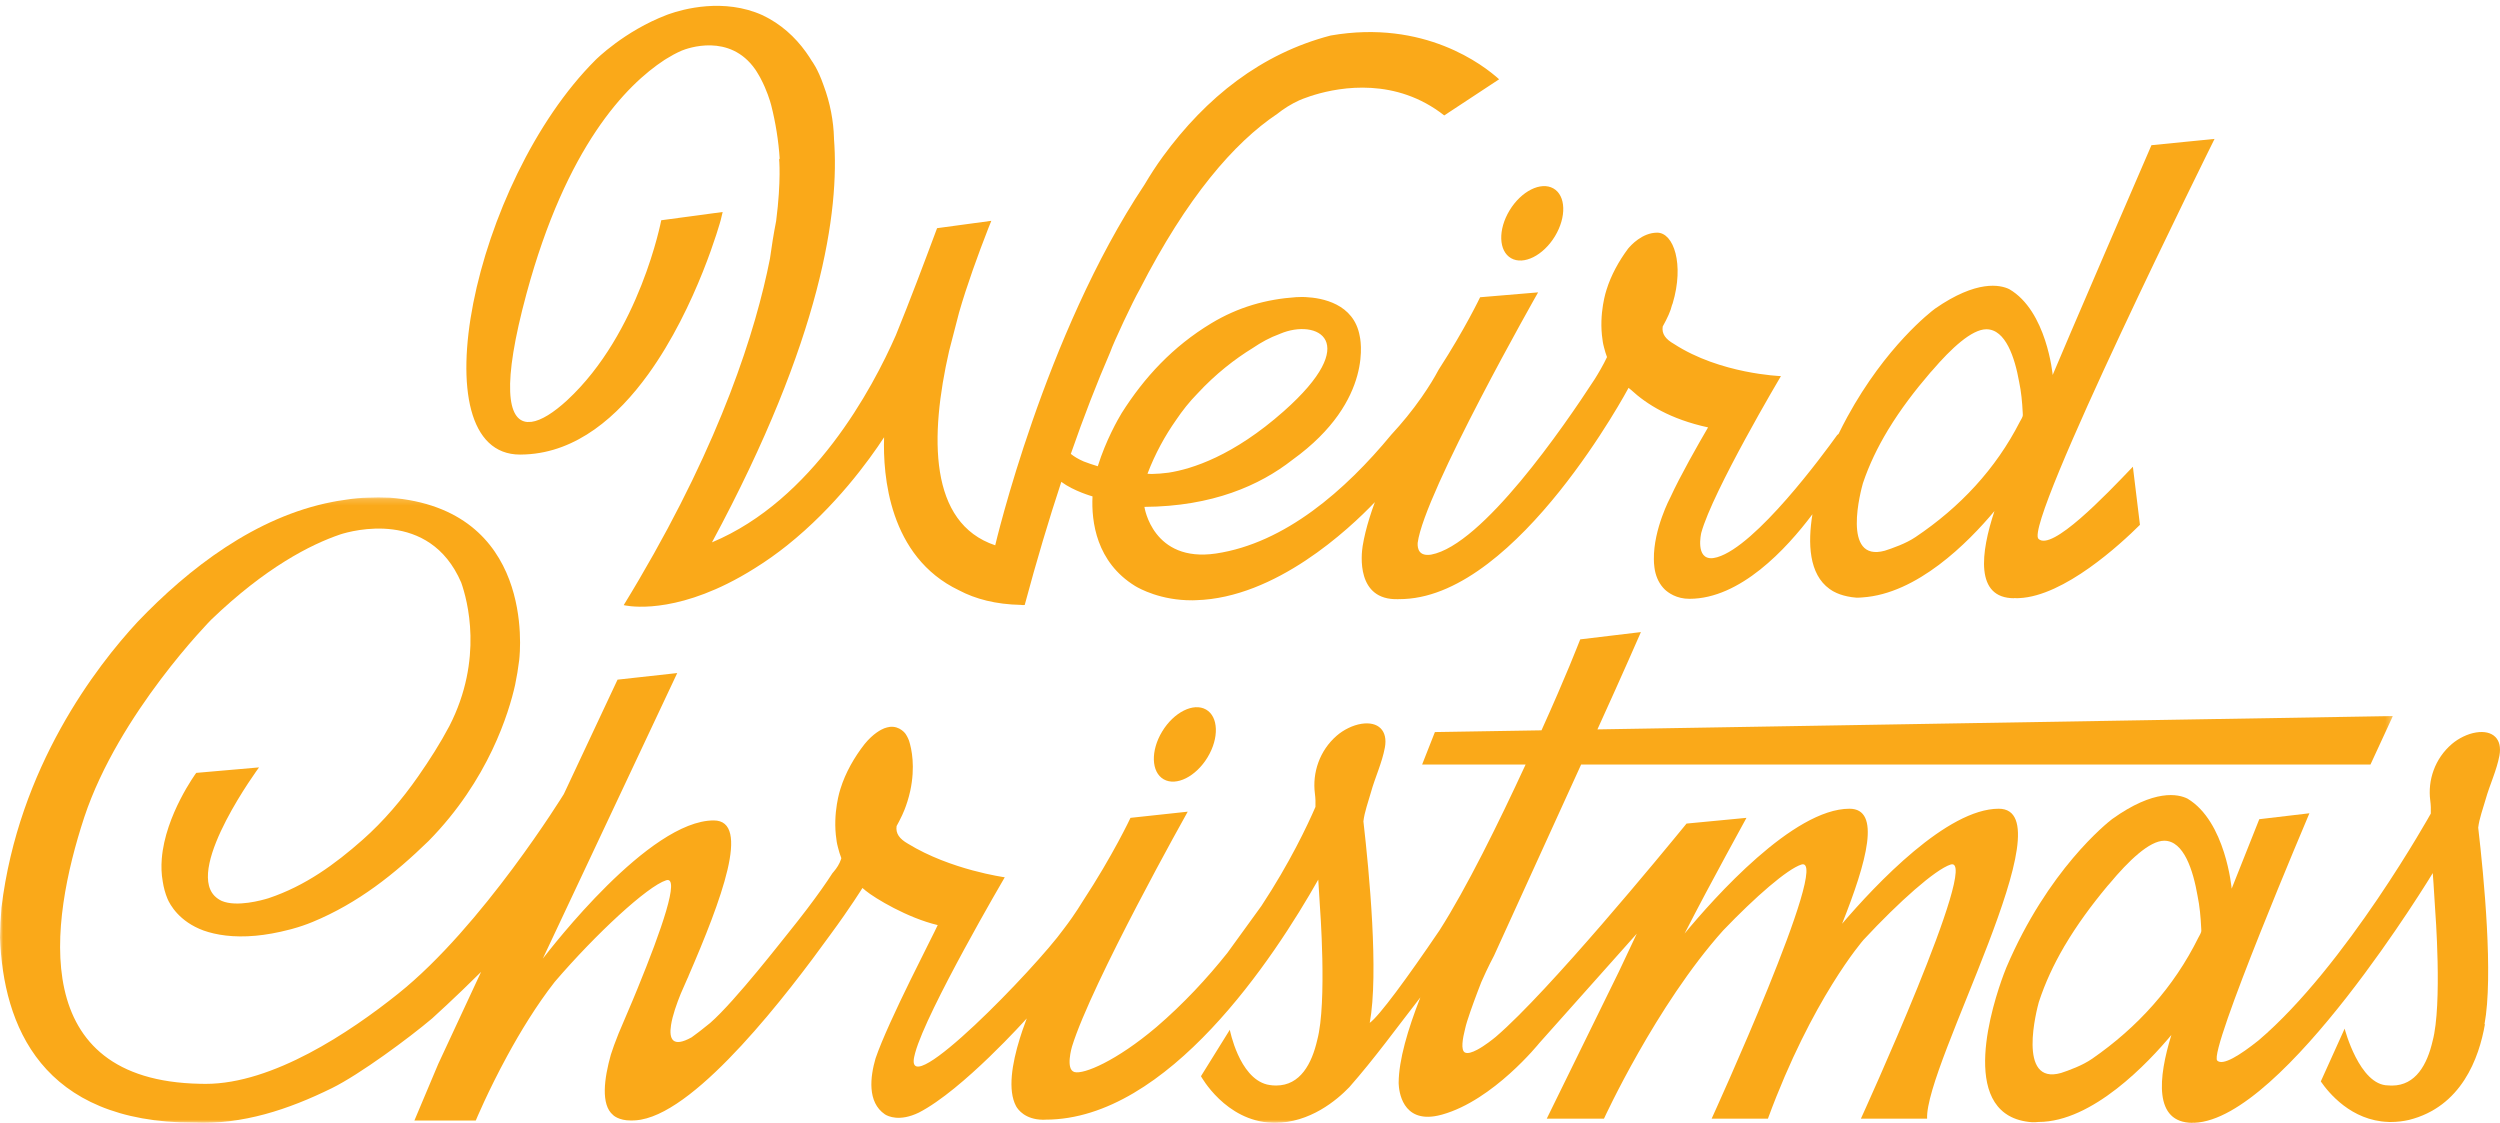 
<svg width="403px" height="181px" viewBox="0 0 403 181" version="1.1" xmlns="http://www.w3.org/2000/svg" xmlns:xlink="http://www.w3.org/1999/xlink">
    <!-- Generator: Sketch 52.6 (67491) - http://www.bohemiancoding.com/sketch -->
    <title>Logo Text</title>
    <desc>Created with Sketch.</desc>
    <defs>
        <polygon id="path-1" points="0 0.179 385.728 0.179 385.728 101 0 101"></polygon>
        <polygon id="path-3" points="0.179 0.627 281.986 0.627 281.986 107.671 0.179 107.671"></polygon>
    </defs>
    <g id="Working-File" stroke="none" stroke-width="1" fill="none" fill-rule="evenodd">
        <g id="Intro-Copy-3" transform="translate(-516, -218)">
            <g id="Logo-Text" transform="translate(515.685, 211)">
                <path d="M354.685,158.158 C350.731,166.149 344.888,172.594 337.598,177.652 C336.784,178.216 335.889,178.668 334.955,179.065 C334.559,179.211 334.103,179.39 333.573,179.611 C333.237,179.732 332.9,179.848 332.559,179.962 C325.385,182.012 328.682,169.588 328.97,168.55 C329.993,165.412 331.385,162.454 333.037,159.624 L333.031,159.621 C333.031,159.621 333.073,159.555 333.149,159.435 C335.13,156.076 337.476,152.897 340.027,149.831 C340.137,149.698 340.257,149.573 340.37,149.444 C343.421,145.776 346.8,142.525 349.192,142.525 C352.358,142.525 353.857,147.338 354.561,151.409 C354.91,153.1 355.066,154.843 355.148,156.601 C355.161,156.844 355.167,156.982 355.167,156.982 C355.183,157.368 354.872,157.776 354.685,158.158 M403.222,128.802 C403.721,126.145 402.175,124.649 399.472,125.07 C398.097,125.286 396.634,126.014 395.568,126.922 C392.793,129.286 391.65,132.802 392.071,136.032 C392.168,136.77 392.19,137.47 392.162,138.145 C392.162,138.145 378.503,162.715 364.378,174.724 C361.407,177.094 358.624,178.846 357.734,177.966 C356.267,176.513 372.592,138.1 372.592,138.1 L364.511,139.055 C364.167,139.881 361.203,147.335 360.06,150.251 C360.06,150.251 359.103,139.426 352.94,135.74 C351.465,135.005 347.632,134.132 340.786,139.038 C339.974,139.661 330.432,147.222 323.727,162.988 C323.304,164.018 316.405,181.207 323.511,186.438 C323.654,186.541 323.799,186.64 323.947,186.733 C323.976,186.75 324.003,186.77 324.032,186.786 C324.078,186.815 324.125,186.84 324.172,186.866 C325.17,187.433 326.397,187.798 327.899,187.904 L327.9,187.904 C328.238,187.912 328.581,187.896 328.926,187.859 C337.652,187.859 346.654,178.259 350.341,173.835 C348.222,180.701 347.452,188 353.763,188 L353.764,187.972 C353.861,187.981 353.962,187.984 354.063,187.987 C368.457,187.441 392.476,147.742 392.476,147.742 C392.476,147.742 392.673,150.27 392.858,153.558 C392.873,153.754 394.041,168.926 392.452,174.805 C392.451,174.809 392.45,174.813 392.449,174.818 C391.586,178.559 389.749,181.982 385.916,181.994 C385.887,181.993 385.858,181.993 385.828,181.992 C385.686,181.991 385.545,181.986 385.407,181.975 C385.369,181.974 385.331,181.971 385.294,181.967 C380.646,181.967 378.272,172.817 378.272,172.817 L374.428,181.327 C375.703,183.183 379.37,187.649 385.269,187.854 C385.42,187.866 385.505,187.866 385.505,187.866 L385.687,187.866 C386.713,187.866 387.693,187.745 388.622,187.537 C397.101,185.425 399.945,177.56 400.892,172.069 C400.866,172.089 400.835,172.116 400.811,172.134 C402.262,164.348 400.73,148.417 399.802,140.416 C399.979,138.912 400.574,137.364 400.991,135.88 C401.66,133.497 402.772,131.213 403.222,128.802" id="Fill-1" fill="#FAA919"></path>
                <path d="M194.723,121.376 C192.704,120.224 189.54,121.809 187.657,124.916 C185.774,128.021 185.886,131.473 187.906,132.625 C189.927,133.776 193.09,132.191 194.972,129.085 C196.855,125.979 196.744,122.527 194.723,121.376" id="Fill-3" fill="#FAA919"></path>
                <g id="Group" transform="translate(0, 7)">
                    <g id="Group-7" transform="translate(0.315, 80)">
                        <mask id="mask-2" fill="white">
                            <use xlink:href="#path-1"></use>
                        </mask>
                        <g id="Clip-6"></g>
                        <path d="M322.195,50.367 C313.902,50.367 302.456,62.462 296.945,68.908 C300.958,58.835 303.259,50.367 298.136,50.367 C289.098,50.367 276.321,64.726 271.555,70.49 C275.926,61.932 281.482,51.986 281.53,51.837 L271.87,52.761 C267.956,57.556 249.642,79.822 241.188,87.078 L241.189,87.079 C241.189,87.079 241.147,87.114 241.088,87.163 C240.727,87.463 239.378,88.556 238.119,89.223 C237.32,89.647 236.561,89.898 236.125,89.65 C235.465,89.276 235.763,87.438 236.184,85.802 C236.316,85.175 236.655,84.117 237.048,82.99 C237.78,80.889 238.693,78.553 238.776,78.34 C238.78,78.329 238.783,78.324 238.783,78.324 L238.783,78.324 C239.832,75.911 240.824,74.079 240.824,74.079 C240.824,74.079 248.241,57.803 254.88,43.239 L382.123,43.239 L385.728,35.429 L257.505,37.578 C261.61,28.57 264.514,21.892 264.514,21.892 L254.735,23.065 C254.273,24.181 252.641,28.535 248.489,37.729 L231.306,38.009 L229.247,43.239 L245.93,43.239 C241.538,52.749 236.389,63.178 232.054,69.966 C226.832,77.665 222.326,83.8 220.802,84.885 C222.271,76.911 220.721,60.594 219.782,52.398 C219.96,50.858 220.563,49.272 220.985,47.752 C221.662,45.311 222.786,42.971 223.242,40.502 C223.746,37.781 222.183,36.25 219.449,36.68 C218.057,36.901 216.577,37.647 215.499,38.577 C212.691,40.999 211.534,44.599 211.96,47.909 C212.058,48.664 212.08,49.381 212.052,50.072 C210.77,53.034 207.916,59.092 203.335,66.042 L197.863,73.595 C194.612,77.679 190.798,81.798 186.404,85.571 C179.939,91.041 174.692,93.222 173.206,92.815 C171.706,92.406 172.803,88.716 172.803,88.716 C175.979,78.421 191.46,50.842 191.46,50.842 L182.235,51.837 C182.235,51.837 179.444,57.813 174.494,65.355 C174.027,66.123 173.481,66.967 172.783,67.966 C172.353,68.582 171.908,69.184 171.454,69.778 C166.906,76.094 145.796,97.892 147.367,90.376 C147.41,90.185 147.455,89.992 147.508,89.79 C147.519,89.754 147.526,89.724 147.536,89.69 C149.381,82.914 161.967,61.418 161.967,61.418 C161.967,61.418 153.246,60.236 146.35,55.998 C145.018,55.234 144.35,54.374 144.531,53.162 C144.823,52.636 145.081,52.134 145.301,51.663 L145.301,51.664 C145.301,51.664 146.179,50.013 146.734,47.477 C147.565,43.604 146.963,40.748 146.541,39.413 C146.492,39.277 146.308,38.791 145.974,38.299 C145.974,38.299 145.081,36.999 143.45,37.17 C143.135,37.216 142.834,37.297 142.546,37.4 C142.073,37.587 140.774,38.223 139.381,39.934 C137.735,42.031 136.283,44.552 135.474,47.177 C135.472,47.181 134.171,51.03 134.837,55.368 C134.837,55.368 134.873,55.84 135.085,56.616 C135.224,57.187 135.399,57.762 135.622,58.332 C135.599,58.413 135.578,58.495 135.55,58.575 L135.549,58.578 C135.311,59.259 134.916,59.917 134.369,60.546 C134.31,60.615 134.251,60.684 134.192,60.752 C133.232,62.264 131.804,64.279 130.08,66.552 C129.152,67.774 128.132,69.076 127.053,70.413 C126.484,71.078 118.524,81.384 114.479,84.903 C113.96,85.327 113.453,85.732 112.96,86.114 C112.795,86.232 112.65,86.344 112.519,86.452 C112.129,86.75 111.789,87.002 111.487,87.218 C108.41,88.932 107.819,87.497 108.169,85.247 C108.41,83.695 109.096,81.76 109.733,80.196 C110.088,79.39 110.443,78.578 110.798,77.763 C110.909,77.528 110.975,77.392 110.975,77.392 L110.955,77.401 C116.293,65.082 121.1,52.253 115.053,52.253 C104.625,52.253 88.855,72.813 87.502,74.525 L109.169,28.497 L99.547,29.56 L90.89,48.006 L90.89,48.005 C90.89,48.005 77.762,69.338 64.183,80.183 C56.376,86.426 43.968,94.72 33.155,94.72 L33.152,94.72 L33.148,94.72 C32.835,94.72 32.535,94.714 32.242,94.707 C4.405,94.163 7.988,68.805 13.578,51.752 C13.578,51.75 13.579,51.748 13.58,51.746 C19.156,34.957 34.046,19.893 34.046,19.893 C42.796,11.486 50.054,7.776 54.885,6.138 C56.645,5.574 69.221,2.025 74.341,13.893 C75.337,16.696 77.969,26.24 72.448,37.021 C70.972,39.813 69.244,42.52 67.398,45.168 C64.848,48.826 61.863,52.365 58.442,55.386 C54.016,59.297 49.222,62.807 43.292,64.79 C42.236,65.118 38.177,66.257 35.747,65.231 C35.308,65.024 34.939,64.768 34.636,64.469 C34.611,64.443 34.587,64.421 34.563,64.397 C30.007,59.625 41.754,43.705 41.754,43.705 L31.632,44.589 C31.632,44.589 26.644,51.356 26.08,58.419 C25.981,59.655 26.014,60.899 26.237,62.119 L26.237,62.12 L26.237,62.12 C26.386,63.074 26.633,64.011 27.005,64.895 C27.391,65.797 28.863,68.555 32.825,70.004 C34.809,70.7 37.561,71.18 41.245,70.838 C42.877,70.687 44.694,70.369 46.704,69.843 C46.807,69.816 46.91,69.791 47.012,69.763 C47.058,69.75 47.102,69.741 47.148,69.728 L47.138,69.726 C48.229,69.429 49.314,69.063 50.39,68.619 C57.736,65.583 63.634,60.869 69.075,55.578 C78.771,45.73 82.051,34.83 83.038,30.388 C83.307,29.097 83.53,27.766 83.693,26.416 C83.868,24.936 86.205,2.032 62.823,0.223 C61.576,0.161 60.391,0.17 59.312,0.22 C59.27,0.219 59.228,0.219 59.185,0.219 L59.206,0.225 C58.136,0.254 57.071,0.351 56.009,0.513 C54.666,0.69 53.773,0.876 53.557,0.915 L53.557,0.915 C41.233,3.304 30.466,11.566 22.174,20.252 C15.608,27.338 2.989,43.603 0.231,66.344 C0.106,67.899 0.024,69.494 0,71.132 C0.522,85.302 6.664,100.971 31.29,100.971 L31.287,100.968 C39.107,101.307 46.473,98.869 53.496,95.412 C57.998,93.196 65.969,87.3 69.658,84.173 C69.658,84.173 73.397,80.806 77.552,76.667 L70.64,91.52 L66.798,100.636 L76.692,100.636 C76.692,100.636 78.628,95.961 81.775,90.186 C83.861,86.355 86.479,82.04 89.42,78.28 C96.073,70.52 104.361,62.858 107.388,61.9 C109.686,61.174 106.621,69.946 102.784,79.324 C102.783,79.327 102.78,79.335 102.778,79.339 C102.518,79.972 102.257,80.607 101.992,81.243 L99.714,86.603 C99.19,87.922 98.732,89.148 98.468,90.012 C97.393,93.838 96.82,98.076 98.826,99.736 L98.821,99.737 C98.821,99.737 99.676,100.631 101.749,100.636 L101.75,100.636 C101.927,100.636 102.115,100.628 102.31,100.614 C102.389,100.608 102.47,100.6 102.551,100.593 C102.603,100.588 102.652,100.585 102.705,100.579 C102.753,100.575 102.805,100.565 102.853,100.558 C102.958,100.545 103.063,100.532 103.169,100.514 C103.235,100.504 103.302,100.491 103.369,100.478 C112.737,98.779 126.928,80.252 133.858,70.662 C137.058,66.321 139.026,63.143 139.026,63.143 C139.152,63.253 139.285,63.364 139.419,63.466 C139.452,63.497 139.485,63.528 139.519,63.558 C141.035,64.807 146.325,67.983 151.159,69.123 C150.539,70.572 143.227,84.492 141.138,90.616 C140.284,93.549 139.759,97.681 142.658,99.639 C143.125,99.934 144.987,100.86 148.111,99.354 C155.221,95.697 165.512,84.17 165.512,84.17 C165.268,84.813 165.026,85.479 164.796,86.158 C164.679,86.534 164.542,86.955 164.391,87.41 C163.134,91.465 162.42,95.763 163.793,98.319 C164.103,98.873 165.244,100.464 168.12,100.503 C168.183,100.503 168.246,100.499 168.309,100.498 C168.389,100.497 168.469,100.489 168.549,100.487 C188.296,100.487 205.466,74.247 212.504,61.793 C212.576,62.846 212.667,64.263 212.755,65.859 C212.771,66.06 213.953,81.6 212.346,87.622 C212.344,87.627 212.343,87.63 212.342,87.635 C211.467,91.467 209.611,94.974 205.732,94.985 C205.703,94.984 205.674,94.984 205.643,94.983 C205.5,94.981 205.357,94.976 205.217,94.966 C205.179,94.964 205.141,94.961 205.104,94.958 C204.803,94.932 204.515,94.883 204.233,94.821 C199.727,93.689 198.246,86.001 198.246,86.001 L193.595,93.483 C193.595,93.483 197.535,100.722 205.077,100.987 C205.231,101 205.317,101 205.317,101 L205.501,101 C211.163,101 215.486,97.353 217.506,95.255 C221.564,90.649 225.182,85.641 228.96,80.783 C226.929,85.957 225.484,90.898 225.464,94.519 C225.464,94.519 225.463,94.589 225.467,94.71 C225.509,95.792 226.002,101.078 231.784,99.839 C231.968,99.797 232.151,99.753 232.333,99.704 C232.382,99.691 232.429,99.681 232.48,99.666 C240.744,97.357 248.116,88.166 248.116,88.166 L263.849,70.51 L261.68,75.111 L260.951,76.655 L260.945,76.668 L260.944,76.669 L249.336,100.329 L258.56,100.329 C258.56,100.329 266.944,82.066 277.771,69.987 C283.023,64.509 288.118,60.095 290.379,59.366 C295.375,57.754 275.916,100.329 275.916,100.329 L284.988,100.329 C292.112,80.967 300.326,71.588 300.416,71.485 C306.145,65.329 311.975,60.161 314.438,59.366 C319.435,57.754 299.976,100.329 299.976,100.329 L310.65,100.329 C310.256,91.6 333.503,50.367 322.195,50.367" id="Fill-5" fill="#FAA919" mask="url(#mask-2)"></path>
                    </g>
                    <path d="M325.919,67.982 C322.029,75.601 316.281,81.746 309.108,86.568 C308.307,87.106 307.427,87.537 306.508,87.915 C306.118,88.055 305.67,88.225 305.148,88.436 C304.819,88.552 304.486,88.663 304.151,88.771 C297.093,90.725 300.336,78.879 300.62,77.889 C301.625,74.899 302.995,72.078 304.621,69.38 L304.616,69.377 C304.616,69.377 304.656,69.314 304.731,69.2 C306.68,65.997 308.988,62.967 311.499,60.042 C311.607,59.916 311.723,59.797 311.836,59.674 C314.837,56.177 318.161,53.077 320.515,53.077 C323.63,53.077 325.104,57.666 325.798,61.548 C326.14,63.159 326.295,64.821 326.376,66.498 C326.387,66.73 326.393,66.861 326.393,66.861 C326.409,67.228 326.104,67.618 325.919,67.982 M189.904,67.697 C190.92,66.185 192.045,64.769 193.325,63.462 C196.274,60.266 199.434,57.836 202.252,56.108 C203.604,55.192 205.03,54.402 206.589,53.838 C206.624,53.823 206.66,53.807 206.694,53.792 C212.602,51.296 220.05,54.966 207.251,66.297 C199.126,73.492 192.471,75.606 188.691,76.194 L188.687,76.194 C187.776,76.318 186.877,76.385 185.995,76.405 C185.535,76.397 185.289,76.365 185.289,76.365 C186.53,73.112 188.123,70.229 189.904,67.697 M328.919,86.867 C326.449,84.498 357.3,22.393 357.3,22.393 L347.129,23.404 C347.045,23.568 332.332,57.664 331.208,60.443 C331.208,60.443 330.265,50.122 324.202,46.608 C322.751,45.907 318.98,45.077 312.245,49.752 C311.548,50.271 304.322,55.82 298.109,67.198 C297.628,68.078 297.155,68.999 296.69,69.95 L296.469,70.131 C294.215,73.276 283.396,87.994 277.143,89.819 C277.128,89.824 277.112,89.829 277.098,89.833 C276.914,89.885 276.738,89.921 276.563,89.949 C276.504,89.958 276.443,89.969 276.387,89.974 C276.38,89.975 276.373,89.974 276.366,89.975 C273.566,90.202 274.542,85.962 274.557,85.898 C276.386,79.196 287.399,60.629 287.399,60.629 C287.399,60.629 277.617,60.294 270.16,55.444 C268.829,54.688 268.162,53.837 268.342,52.636 C269.093,51.291 269.635,50.1 269.836,49.197 L269.836,49.196 C269.876,49.102 269.911,49.006 269.948,48.911 C271.846,42.581 270.11,37.505 267.454,37.505 C265.043,37.505 263.198,39.553 262.765,40.077 C261.299,42.042 260.024,44.334 259.287,46.708 C259.285,46.712 257.983,50.524 258.649,54.82 C258.649,54.82 258.686,55.289 258.898,56.057 C259.02,56.558 259.177,57.06 259.365,57.56 C258.762,58.846 257.974,60.175 257.369,61.138 C252.406,68.777 239.275,87.86 231.016,89.404 C229.109,89.699 228.787,88.526 228.843,87.517 C229.888,79.426 248.257,47.13 248.257,47.13 L238.908,47.917 C238.908,47.917 236.498,52.988 232.23,59.585 C231.541,60.873 230.753,62.201 229.457,64.063 C227.963,66.205 226.323,68.205 224.565,70.104 C217.218,79.003 207.472,87.558 196.331,89.226 C186.128,90.731 184.802,81.745 184.802,81.745 C184.799,81.732 184.794,81.72 184.788,81.708 C195.761,81.639 203.407,78.239 208.652,74.127 C222.072,64.466 219.502,54.179 219.502,54.179 C218.569,48.937 213.415,48.016 210.789,47.892 C210.669,47.888 210.549,47.881 210.429,47.879 C210.335,47.876 210.242,47.875 210.158,47.875 C209.853,47.876 209.549,47.883 209.249,47.903 C204.437,48.228 199.907,49.498 195.562,52.122 C189.373,55.861 184.786,60.814 181.13,66.588 C180.536,67.571 178.59,70.958 177.277,75.16 C176.461,74.915 175.706,74.652 175.006,74.386 C174.091,73.989 173.421,73.568 172.931,73.167 C175.024,67.151 177.149,61.69 179.287,56.752 C179.782,55.283 182.929,48.569 184.016,46.685 C191.643,31.777 199.282,22.989 206.173,18.38 C207.256,17.517 208.476,16.754 209.744,16.176 C210.048,16.045 210.677,15.785 211.568,15.491 C211.676,15.461 211.786,15.43 211.894,15.399 C211.998,15.361 212.099,15.329 212.202,15.292 C216.526,13.987 225.367,12.504 233.126,18.607 L241.972,12.781 C239.468,10.516 229.924,3.097 214.817,5.725 C203.641,8.645 194.764,15.671 187.778,25.229 C186.715,26.683 185.736,28.199 184.814,29.758 C168.666,53.998 160.743,87.904 160.743,87.904 C150.036,84.322 150.164,70.365 153.314,56.563 C153.84,54.498 154.369,52.433 154.917,50.375 C156.161,46.042 157.954,41.103 159.638,36.782 L160.118,35.595 L151.372,36.782 C149.217,42.56 147.051,48.332 144.725,54.04 C140.957,62.61 131.386,80.605 115.091,87.425 L115.086,87.426 C132.844,54.472 135.658,33.961 134.753,22.372 C134.752,22.325 134.753,22.279 134.752,22.232 C134.681,19.567 134.149,16.604 133.072,13.747 C132.137,11.051 131.193,9.849 131.193,9.849 L131.193,9.851 C131.059,9.63 130.921,9.41 130.781,9.194 C130.599,8.91 130.41,8.646 130.222,8.379 C128.477,5.953 126.19,3.866 123.281,2.472 C116.997,-0.385 110.371,1.489 108.165,2.269 C108.08,2.3 107.995,2.329 107.912,2.36 C107.888,2.369 107.864,2.378 107.843,2.385 C100.932,5.013 96.323,9.657 96.323,9.657 C76.567,29.359 67.563,73.278 84.152,73.278 C84.449,73.278 84.743,73.269 85.037,73.254 C93.291,72.871 99.851,67.19 104.799,60.343 C112.701,49.407 116.488,35.505 116.488,35.505 L116.809,34.173 L106.908,35.505 C106.908,35.505 103.451,53.678 91.745,64.517 L91.749,64.516 C89.584,66.505 87.574,67.793 85.987,68.004 C85.766,68.017 85.547,68.025 85.322,68.025 C82.144,67.786 81.166,62.178 85.19,47.322 C91.619,23.595 101.241,13.707 107.437,9.657 C107.556,9.578 107.671,9.514 107.789,9.441 C108.142,9.241 108.512,9.026 108.906,8.791 C109.356,8.55 109.791,8.341 110.213,8.157 C111.089,7.799 117.943,5.253 122.082,11.219 C122.107,11.257 122.132,11.296 122.157,11.333 C122.213,11.417 122.269,11.508 122.324,11.595 C122.455,11.803 122.579,12.013 122.698,12.222 C122.766,12.345 122.835,12.465 122.903,12.594 C122.917,12.62 122.931,12.646 122.945,12.672 C122.947,12.676 122.948,12.678 122.95,12.682 C123.924,14.524 124.443,16.252 124.623,16.919 C125.343,19.757 125.825,22.728 126.009,25.695 L125.902,25.56 C125.902,25.56 126.276,29.033 125.43,35.624 C125.015,37.726 124.703,39.739 124.431,41.703 C122.139,53.311 116.576,70.88 103.319,93.439 C102.525,94.791 101.707,96.159 100.856,97.546 C100.856,97.546 107.276,99.207 117.561,94.095 C118.981,93.39 120.473,92.558 122.034,91.571 C123.844,90.448 125.559,89.22 127.176,87.934 C127.186,87.925 127.197,87.918 127.208,87.909 L127.206,87.91 C134.973,81.718 140.407,74.197 142.83,70.489 C142.626,76.576 143.586,89.754 154.906,95.158 C157.55,96.558 160.83,97.429 164.886,97.509 C165.107,97.544 165.314,97.554 165.498,97.521 C167.423,90.347 169.395,83.745 171.4,77.675 C173.413,79.178 176.428,80.018 176.428,80.018 C176.231,84.081 177.036,90.615 183.308,94.471 C183.983,94.879 187.449,96.802 192.508,96.768 L192.505,96.771 C192.533,96.771 192.56,96.769 192.587,96.769 C192.762,96.767 192.942,96.758 193.121,96.75 C205.929,96.402 217.755,85.328 221.942,80.945 C221.782,81.38 221.623,81.821 221.471,82.271 C221.354,82.648 221.216,83.069 221.066,83.524 C220.602,85.022 220.213,86.552 219.975,88.017 C219.76,89.377 218.906,96.78 225.681,96.587 C225.778,96.581 225.877,96.578 225.975,96.571 L225.959,96.581 C226.226,96.565 226.468,96.559 226.695,96.56 C245.167,95.691 262.838,62.522 262.838,62.522 C262.963,62.631 263.097,62.741 263.231,62.841 C265.773,65.183 269.543,67.566 275.655,68.896 C274.029,71.682 271.166,76.707 269.575,80.185 L269.574,80.183 C269.574,80.183 266.853,85.267 266.919,90.141 C266.92,90.587 266.948,91.019 267.005,91.437 C267.008,91.471 267.016,91.505 267.02,91.539 C267.04,91.671 267.055,91.804 267.08,91.932 C267.081,91.937 267.081,91.942 267.082,91.947 L267.083,91.945 C267.323,93.14 267.828,94.189 268.673,95.019 C269.202,95.52 270.548,96.541 272.66,96.528 C280.828,96.528 288.266,88.516 292.478,82.899 C291.722,87.568 291.904,92.559 295.248,94.945 C295.39,95.043 295.533,95.137 295.677,95.226 C295.707,95.243 295.734,95.261 295.762,95.277 C295.807,95.305 295.853,95.328 295.899,95.353 C296.534,95.702 297.275,95.961 298.109,96.136 C298.566,96.231 299.043,96.308 299.566,96.344 L299.567,96.344 C299.884,96.35 300.204,96.335 300.527,96.304 C309.332,95.735 317.521,87.527 321.82,82.385 C319.607,89.083 318.63,96.435 325.012,96.435 L325.013,96.406 C325.134,96.42 325.261,96.424 325.389,96.426 L325.381,96.434 C325.433,96.434 325.486,96.427 325.536,96.426 C325.618,96.426 325.701,96.423 325.785,96.417 C333.059,96.111 342.164,87.697 345.275,84.602 L344.135,75.235 C339.658,79.933 331.051,88.911 328.919,86.867" id="Fill-10" fill="#FAA919"></path>
                </g>
                <path d="M243.906,48.625 C245.926,49.776 249.09,48.191 250.973,45.085 C252.855,41.978 252.744,38.527 250.723,37.375 C248.702,36.224 245.538,37.809 243.657,40.915 C241.774,44.021 241.886,47.472 243.906,48.625" id="Fill-8" fill="#FAA919"></path>
                <g id="Group-12" transform="translate(75.315, 0)">
                    <mask id="mask-4" fill="white">
                        <use xlink:href="#path-3"></use>
                    </mask>
                    <g id="Clip-11"></g>
                </g>
            </g>
        </g>
    </g>
</svg>
